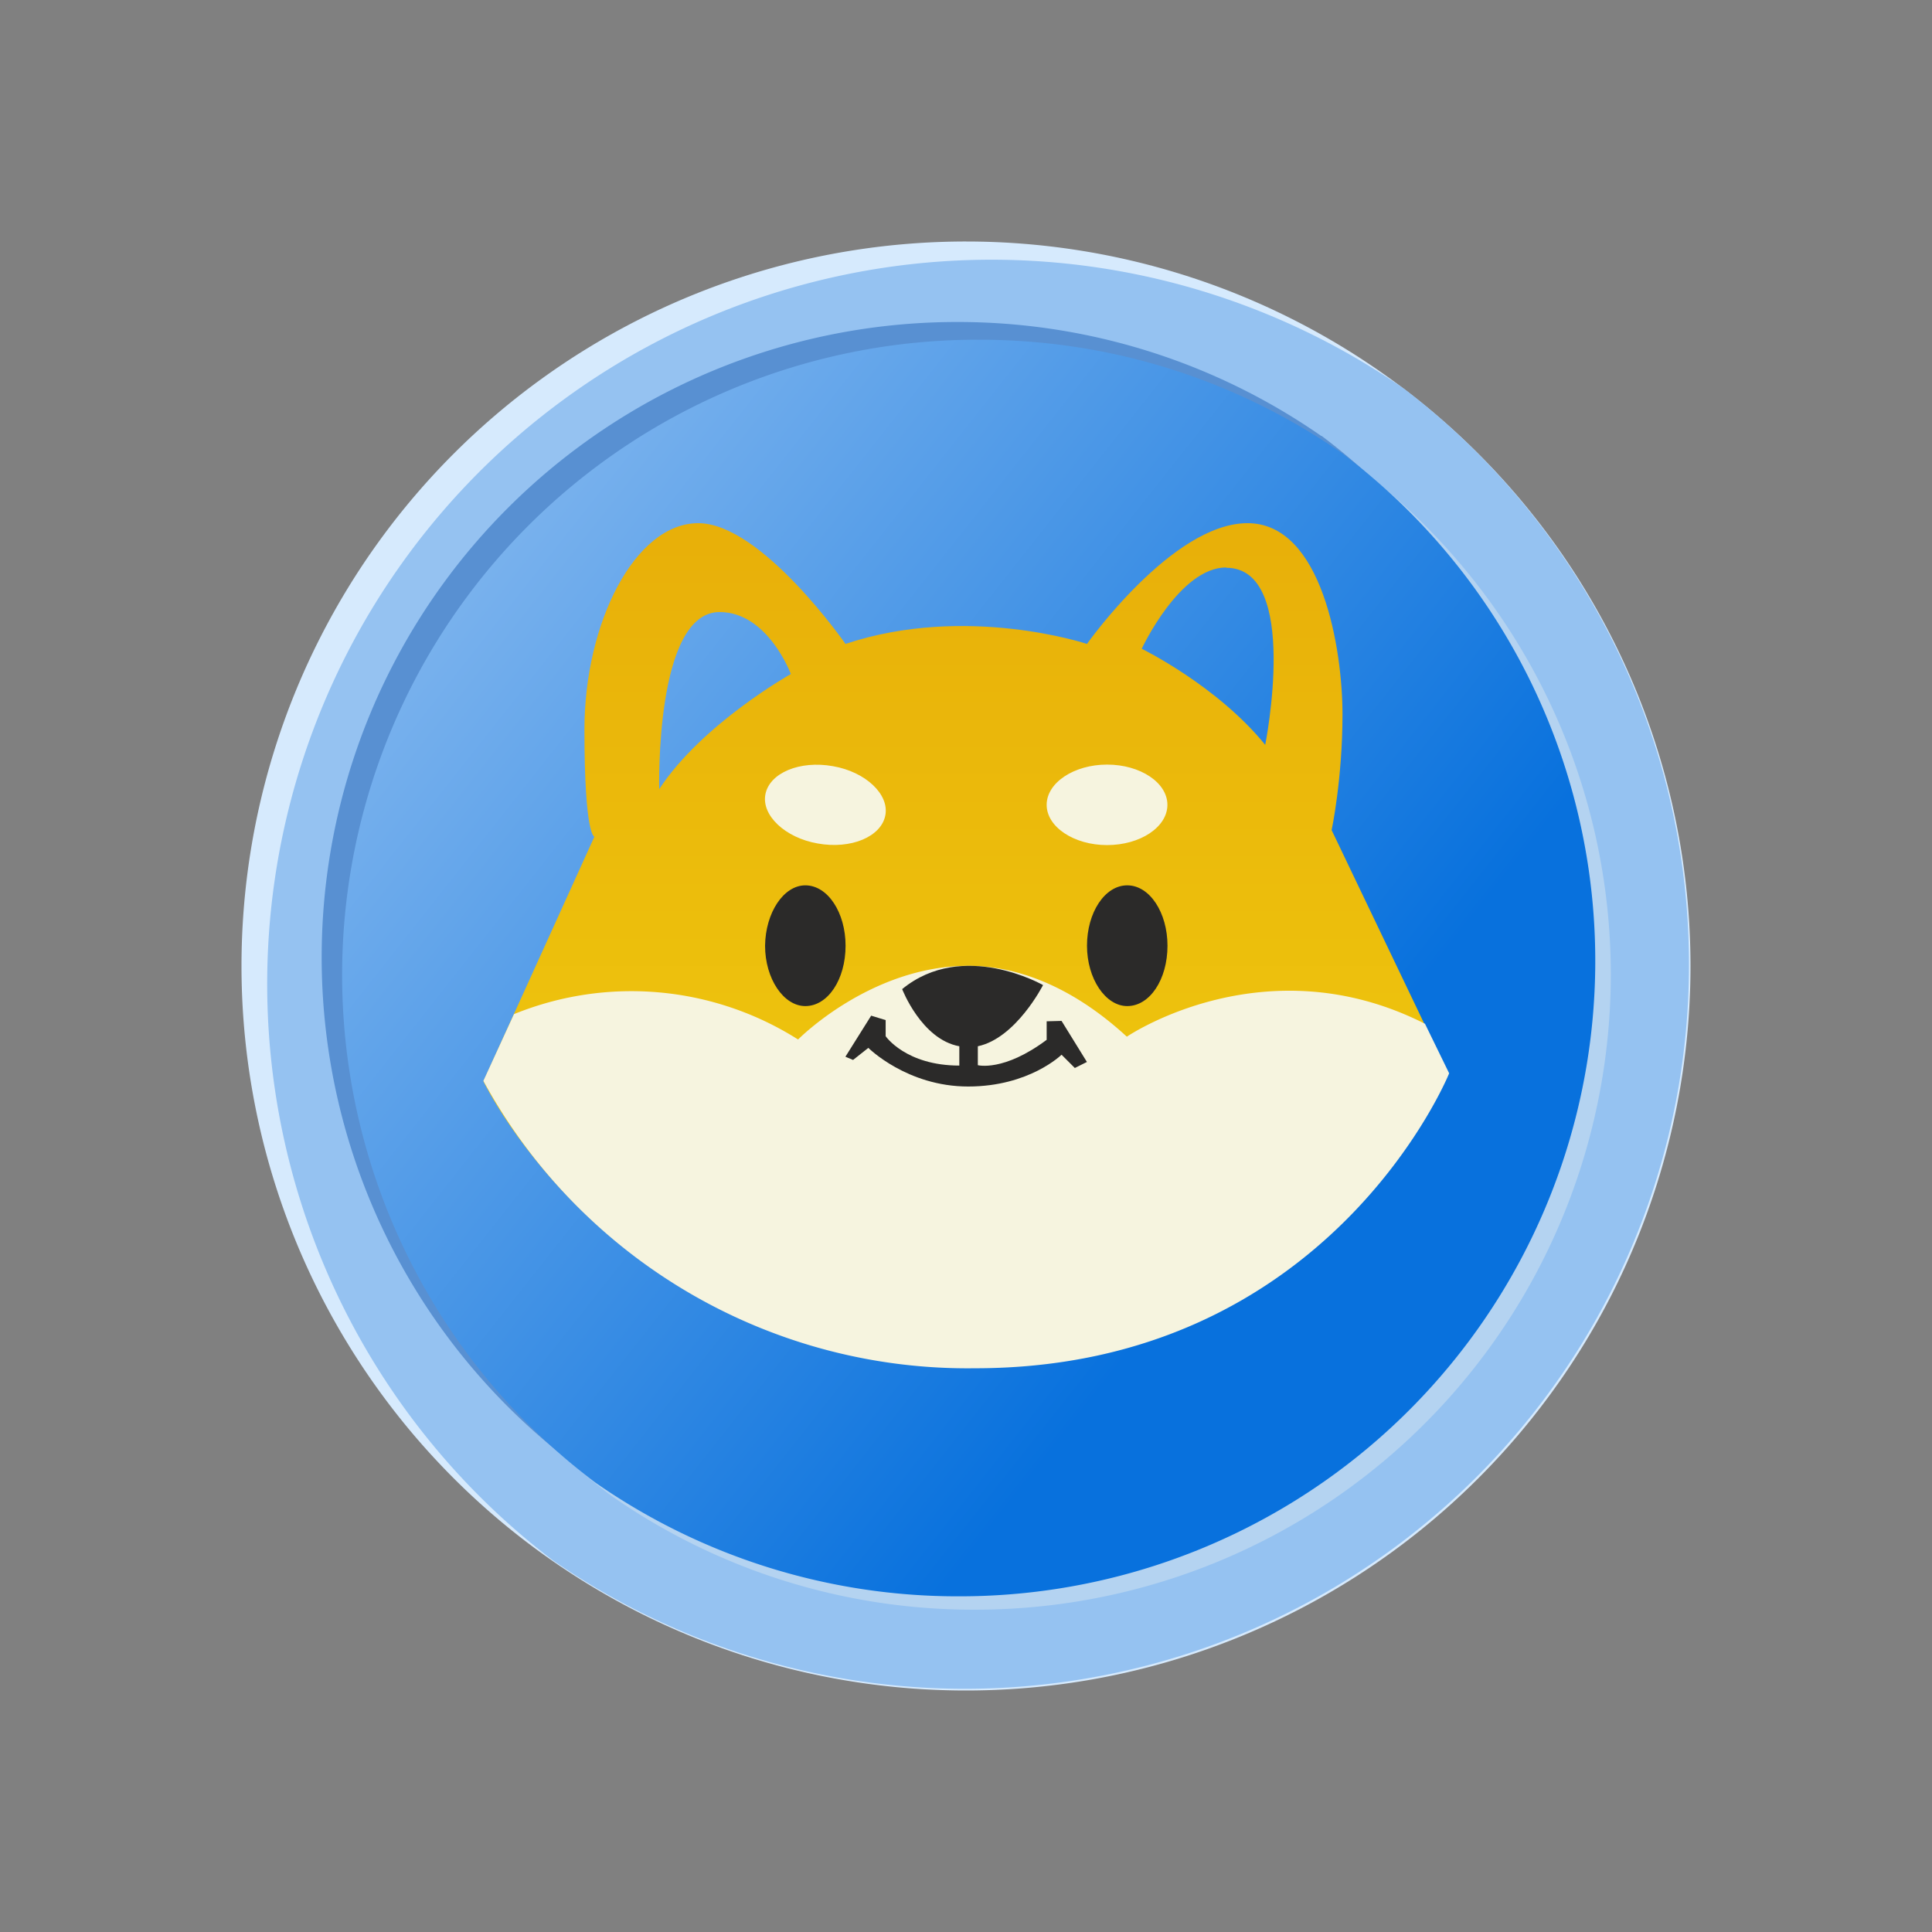 <svg xmlns="http://www.w3.org/2000/svg" width="24" height="24" fill="none" viewBox="0 0 24 24">
    <rect x="0" y="0" width="24" height="24" fill="#808080" stroke="none"/>
    <path fill="#D6EAFD" d="M12.002 3a9 9 0 1 1-.004 18 9 9 0 0 1 .004-18"/>
    <path fill="#95C2F1" d="M17.436 4.825A8.997 8.997 0 0 1 6.864 19.38 8.997 8.997 0 0 1 17.436 4.825"/>
    <path fill="#5890D2" d="M16.418 5.415a7.893 7.893 0 0 1-4.77 14.196 7.85 7.85 0 0 1-4.508-1.415A7.892 7.892 0 0 1 11.904 4a7.9 7.9 0 0 1 4.508 1.415z"/>
    <path fill="#B4D3F1" d="M16.866 5.8a7.892 7.892 0 0 1-4.764 14.196 7.85 7.85 0 0 1-4.508-1.415 7.893 7.893 0 0 1 4.768-14.196 7.86 7.86 0 0 1 4.51 1.414z"/>
    <path fill="url(#MOCHI__a)" d="M16.677 5.634a7.894 7.894 0 0 1-4.77 14.196 7.87 7.87 0 0 1-4.513-1.414A7.892 7.892 0 0 1 12.163 4.22c1.684 0 3.234.525 4.514 1.414"/>
    <path fill="url(#MOCHI__b)" d="M6.005 13.432s1.684 3.534 6.098 3.534c4.419 0 5.889-3.624 5.889-3.624l-1.45-3.03s.135-.634.135-1.439c0-.8-.25-2.374-1.18-2.374-.934 0-1.994 1.5-1.994 1.5s-1.5-.5-3 0c0 0-1.044-1.5-1.829-1.5S7.26 7.734 7.26 9.063c0 1.33.124 1.33.124 1.33zm2.184-3.629s-.055-2.2.75-2.2c.6 0 .885.77.885.77s-1.105.62-1.635 1.43m7.043-2.75c.925 0 .485 2.2.485 2.2-.595-.735-1.534-1.194-1.534-1.194s.47-1.01 1.05-1.01z"/>
    <path fill="#F6F4DF" d="M6.385 12.598a3.87 3.87 0 0 1 3.529.315s.9-.915 2.114-.915c.6 0 1.285.25 1.97.88 0 0 1.714-1.17 3.704-.16l.3.615s-1.48 3.664-5.889 3.664a6.85 6.85 0 0 1-6.108-3.57z"/>
    <path fill="#2B2A29" d="M10.004 10.998c.28 0 .5.34.5.75 0 .42-.22.75-.5.75-.27 0-.5-.34-.5-.75.005-.41.23-.75.5-.75m3.999 0c.28 0 .5.34.5.75 0 .42-.22.75-.5.75-.27 0-.5-.34-.5-.75s.22-.75.5-.75"/>
    <path fill="#F6F4DF" d="M13.752 9.498c.415 0 .75.225.75.5s-.335.5-.75.5c-.41 0-.75-.225-.75-.5s.34-.5.75-.5m-3.404.02c.405.07.7.35.65.61-.05.265-.425.425-.84.35-.405-.07-.7-.35-.65-.61.05-.265.425-.425.84-.35"/>
    <path fill="#2B2A29" d="m10.502 13.127.32-.51.18.055v.2s.25.365.915.365v-.24c-.47-.085-.71-.71-.71-.71.755-.62 1.75-.05 1.75-.05s-.335.66-.81.76v.235s.32.085.855-.315v-.23l.185-.005.315.51-.15.075-.165-.165s-.4.395-1.16.395-1.24-.48-1.24-.48l-.19.15z"/>
    <defs>
        <linearGradient id="MOCHI__a" x1="5.258" x2="19.907" y1="5.957" y2="17.524" gradientUnits="userSpaceOnUse">
            <stop stop-color="#84B8EF"/>
            <stop offset=".73" stop-color="#0871DD"/>
        </linearGradient>
        <linearGradient id="MOCHI__b" x1="12.001" x2="12.001" y1="3" y2="21" gradientUnits="userSpaceOnUse">
            <stop stop-color="#E5A507"/>
            <stop offset="1" stop-color="#F4DA12"/>
        </linearGradient>
    </defs>
</svg>
